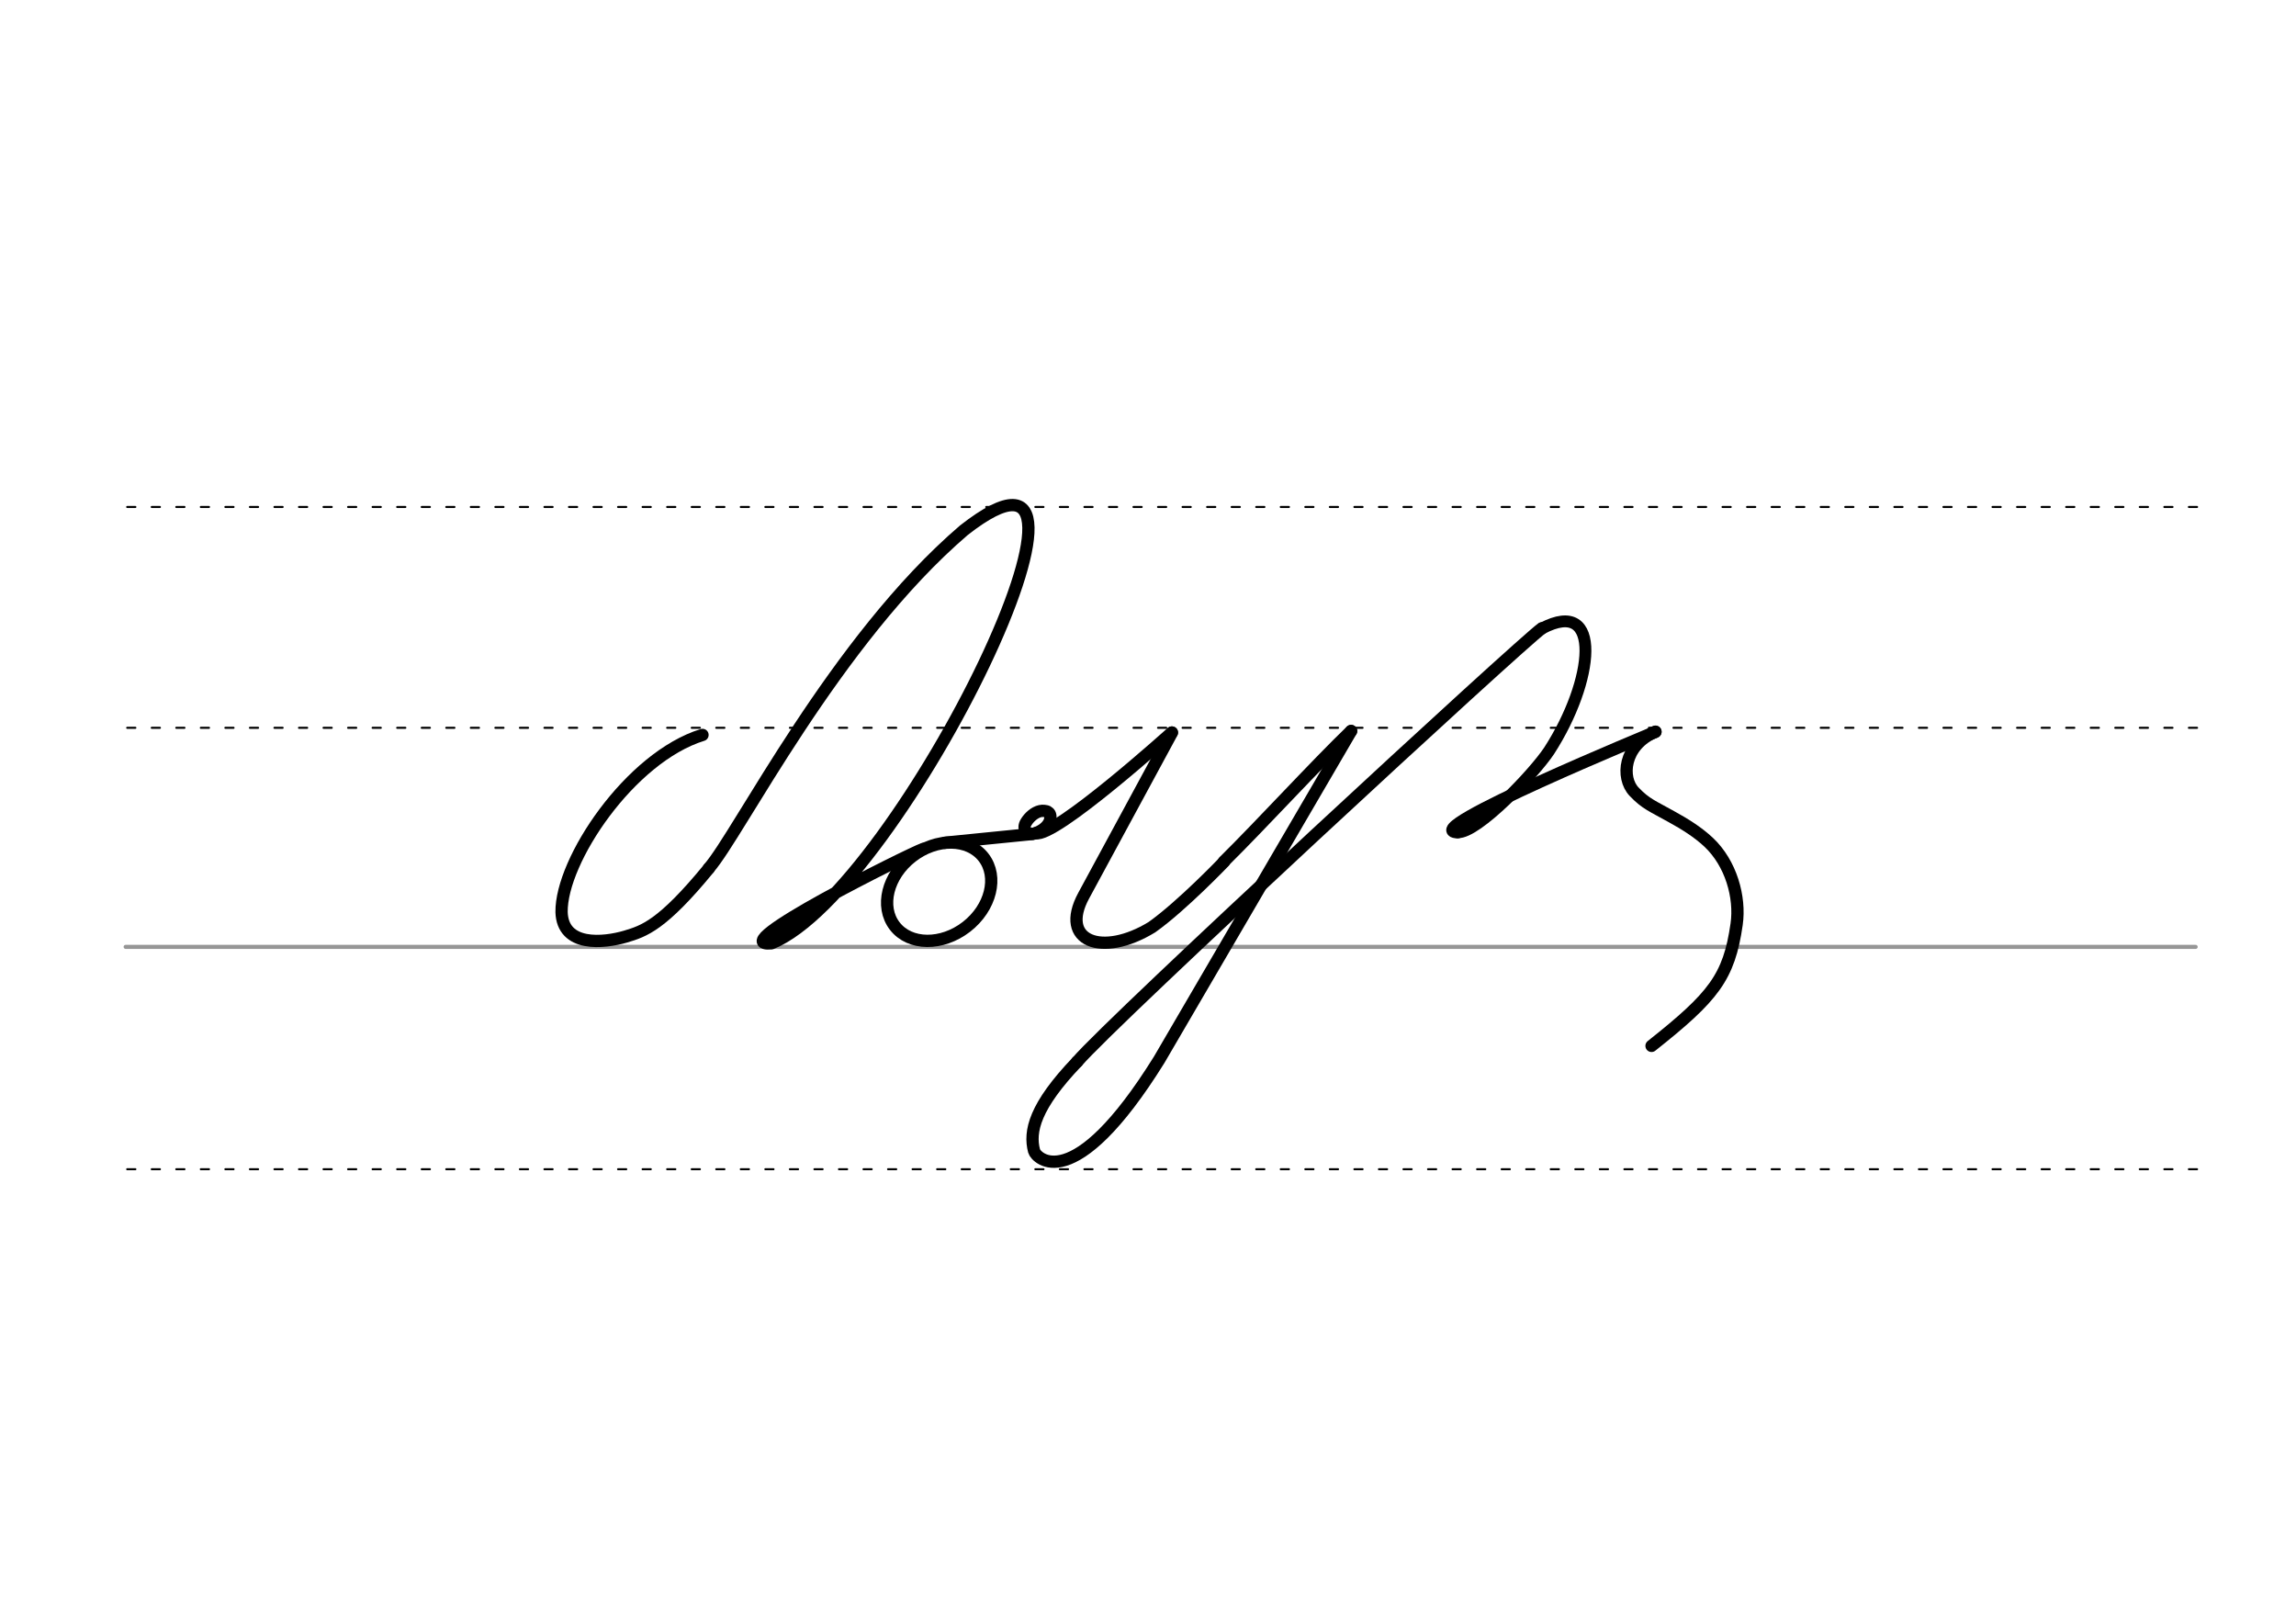 <svg height="210mm" viewBox="0 0 1052.4 744.1" width="297mm" xmlns="http://www.w3.org/2000/svg">
 <g fill="none" stroke-linecap="round">
  <g transform="translate(0 -308.268)">
   <path d="m57.6 742.2h948.8" stroke="#969696" stroke-width="1.875"/>
   <g stroke="#000" stroke-dasharray="3.75 7.5" stroke-miterlimit="2" stroke-width=".938">
    <path d="m58.3 844.1h948.8"/>
    <path d="m58.3 641.8h948.8"/>
    <path d="m58.3 540.6h948.8"/>
   </g>
  </g>
  <g stroke="#000" stroke-linejoin="round">
   <g stroke-width="5.625">
    <path d="m322 336.8c-33.3 10.3-64.9 57.6-64.6 81.2.5 16.1 19.2 14.2 29.4 11.2 8.3-2.5 16.6-5 38.1-31.2"/>
    <path d="m324.9 397.9c13.6-15.4 57.8-104.3 116.9-154.9 83-65-28.8 165-88.2 189.3-23.3 2 63.2-41 69.7-43.3"/>
    <path d="m478.5 371.6c.7.1 1.2.2 1.7.4.2.1.3.2.4.3.8.6 1.1 1.7.7 3.5-.9 3.4-4.7 5.3-6.5 6-3.8 1.4-6.6-1.7-4.4-5.1 1.3-2.1 3.7-4.4 6.4-5 .2 0 .4-.1.6-.1h.7c.5 0 1.1.1 1.6.2"/>
    <ellipse cx="90.399" cy="586.568" rx="25.729" ry="20.371" transform="matrix(.791 -.612 .612 .791 0 0)"/>
    <path d="m433.1 386.2 40-4"/>
    <path d="m493.7 486.6c-19.4 20.3-22.1 31.9-19.7 40.9.8 3 17.7 21.8 57.3-41.8l88-150.7"/>
    <path d="m706.8 287.9c-9.2 6.4-197 179.8-213.1 198.7"/>
   </g>
   <path d="m668.1 381.4c8.8.6 35-26.8 42-37.4 20.7-32.1 24.7-70.8-3.3-56" stroke-width="5.419"/>
   <g stroke-width="5.625">
    <path d="m561 394.8c17.3-17.1 42.2-44.3 58.3-59.8"/>
    <path d="m537.2 335.7-40.5 74.8c-11.3 20.9 8.4 28.4 31.3 14.4 13.8-9.8 33.1-30 33.1-30"/>
    <path d="m668.1 381.4c-19.9-.5 90.7-46 90.7-46"/>
    <path d="m757 479.3c28.5-22.6 35.5-31.4 39-55.7 1.8-12.5-2.6-28-12.8-37.6-5-4.7-11-8.4-17-11.7-8.5-4.8-11.8-5.8-17.2-11.5-6-6.3-5-21.2 9.8-27.5"/>
    <path d="m474.7 381.8c8.7 2.3 62.4-46.1 62.4-46.1"/>
   </g>
  </g>
 </g>
</svg>
